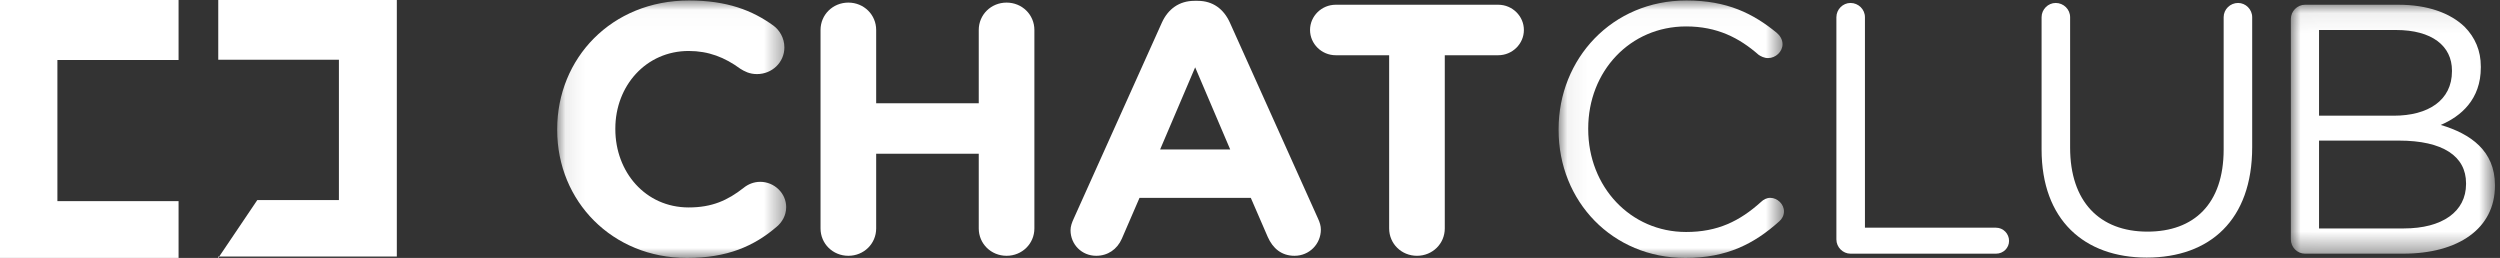 <?xml version="1.0" encoding="UTF-8"?>
<svg width="126px" height="13px" viewBox="0 0 126 13" version="1.1" xmlns="http://www.w3.org/2000/svg" xmlns:xlink="http://www.w3.org/1999/xlink">
    <rect x="0" y="0" width="126" height="13" fill="#333333" stroke="none"/>
    <!-- Generator: Sketch 47.1 (45422) - http://www.bohemiancoding.com/sketch -->
    <title>chatclub</title>
    <desc>Created with Sketch.</desc>
    <defs>
        <polygon id="path-1" points="11.624 13 0.082 13 0.082 0.024 11.624 0.024 11.624 13"></polygon>
        <polygon id="path-3" points="11.418 13 0.058 13 0.058 0.024 11.418 0.024 11.418 13"></polygon>
        <polygon id="path-5" points="10.292 12.621 10.292 0.075 0.006 0.075 0.006 12.621 10.292 12.621"></polygon>
    </defs>
    <g id="Staging" stroke="none" stroke-width="1" fill="none" fill-rule="evenodd">
        <g id="Home-v9-(screens)" transform="translate(-192, -25)">
            <g id="Menu" transform="translate(192, 25)">
                <g id="chatclub">
                    <polygon id="Fill-1" fill="#FFFFFF" points="0 0 0 13 9 13 9 10.138 2.893 10.138 2.893 3.025 9 3.025 9 0"></polygon>
                    <path d="M11,0 L11,3.009 L17.081,3.009 L17.081,10.083 L12.968,10.083 L11.048,12.929 L20,12.929 L20,0 L11,0 Z M11,12.929 L11,13.016 L11.059,12.929 L11,12.929 Z" id="Fill-2" fill="#FFFFFF"></path>
                    <g id="Group-22" transform="translate(28, 0)">
                        <g id="Group-5">
                            <mask id="mask-2" fill="white">
                                <use xlink:href="#path-1"></use>
                            </mask>
                            <g id="Clip-4"></g>
                            <path d="M0.082,6.548 L0.082,6.512 C0.082,2.945 2.813,0.024 6.727,0.024 C8.639,0.024 9.931,0.526 10.987,1.296 C11.279,1.511 11.533,1.906 11.533,2.39 C11.533,3.142 10.914,3.734 10.15,3.734 C9.768,3.734 9.512,3.59 9.312,3.465 C8.529,2.891 7.71,2.569 6.709,2.569 C4.56,2.569 3.013,4.325 3.013,6.476 L3.013,6.512 C3.013,8.663 4.524,10.455 6.709,10.455 C7.892,10.455 8.675,10.096 9.476,9.469 C9.695,9.29 9.986,9.164 10.314,9.164 C11.024,9.164 11.624,9.738 11.624,10.437 C11.624,10.867 11.406,11.208 11.151,11.423 C10.004,12.409 8.657,13 6.618,13 C2.867,13 0.082,10.15 0.082,6.548" id="Fill-3" fill="#FFFFFF" mask="url(#mask-2)"></path>
                        </g>
                        <path d="M13.355,1.511 C13.355,0.741 13.974,0.131 14.757,0.131 C15.54,0.131 16.159,0.741 16.159,1.511 L16.159,5.203 L21.329,5.203 L21.329,1.511 C21.329,0.741 21.948,0.131 22.731,0.131 C23.514,0.131 24.133,0.741 24.133,1.511 L24.133,11.512 C24.133,12.283 23.514,12.892 22.731,12.892 C21.948,12.892 21.329,12.283 21.329,11.512 L21.329,7.748 L16.159,7.748 L16.159,11.512 C16.159,12.283 15.54,12.892 14.757,12.892 C13.974,12.892 13.355,12.283 13.355,11.512 L13.355,1.511 Z" id="Fill-6" fill="#FFFFFF"></path>
                        <path d="M34.002,7.533 L32.236,3.393 L30.47,7.533 L34.002,7.533 Z M26.119,11.011 L30.561,1.135 C30.87,0.454 31.435,0.042 32.199,0.042 L32.363,0.042 C33.128,0.042 33.674,0.454 33.984,1.135 L38.426,11.011 C38.517,11.208 38.572,11.387 38.572,11.566 C38.572,12.301 37.989,12.892 37.243,12.892 C36.587,12.892 36.15,12.516 35.895,11.943 L35.04,9.971 L29.432,9.971 L28.54,12.032 C28.303,12.57 27.83,12.892 27.247,12.892 C26.519,12.892 25.955,12.319 25.955,11.602 C25.955,11.405 26.027,11.208 26.119,11.011 L26.119,11.011 Z" id="Fill-8" fill="#FFFFFF"></path>
                        <path d="M42.013,2.784 L39.319,2.784 C38.609,2.784 38.026,2.21 38.026,1.511 C38.026,0.812 38.609,0.239 39.319,0.239 L47.512,0.239 C48.222,0.239 48.804,0.812 48.804,1.511 C48.804,2.21 48.222,2.784 47.512,2.784 L44.817,2.784 L44.817,11.512 C44.817,12.283 44.198,12.892 43.415,12.892 C42.632,12.892 42.013,12.283 42.013,11.512 L42.013,2.784 Z" id="Fill-10" fill="#FFFFFF"></path>
                        <g id="Group-14" transform="translate(50.495, 0)">
                            <mask id="mask-4" fill="white">
                                <use xlink:href="#path-3"></use>
                            </mask>
                            <g id="Clip-13"></g>
                            <path d="M0.058,6.548 L0.058,6.512 C0.058,2.963 2.752,0.024 6.502,0.024 C8.56,0.024 9.871,0.687 11.054,1.655 C11.2,1.78 11.345,1.977 11.345,2.228 C11.345,2.605 10.999,2.927 10.617,2.927 C10.417,2.927 10.253,2.838 10.144,2.766 C9.161,1.906 8.05,1.332 6.484,1.332 C3.662,1.332 1.551,3.59 1.551,6.476 L1.551,6.512 C1.551,9.415 3.681,11.692 6.484,11.692 C8.068,11.692 9.179,11.154 10.271,10.168 C10.38,10.061 10.544,9.971 10.726,9.971 C11.09,9.971 11.418,10.293 11.418,10.652 C11.418,10.867 11.309,11.046 11.181,11.154 C9.925,12.283 8.542,13 6.448,13 C2.77,13 0.058,10.15 0.058,6.548" id="Fill-12" fill="#FFFFFF" mask="url(#mask-4)"></path>
                        </g>
                        <path d="M64.554,0.866 C64.554,0.472 64.882,0.149 65.264,0.149 C65.665,0.149 65.993,0.472 65.993,0.866 L65.993,11.476 L72.601,11.476 C72.966,11.476 73.257,11.781 73.257,12.14 C73.257,12.498 72.966,12.785 72.601,12.785 L65.264,12.785 C64.882,12.785 64.554,12.462 64.554,12.068 L64.554,0.866 Z" id="Fill-15" fill="#FFFFFF"></path>
                        <path d="M74.896,7.533 L74.896,0.866 C74.896,0.472 75.224,0.149 75.606,0.149 C76.007,0.149 76.334,0.472 76.334,0.866 L76.334,7.444 C76.334,10.15 77.809,11.674 80.231,11.674 C82.579,11.674 84.072,10.276 84.072,7.533 L84.072,0.866 C84.072,0.472 84.4,0.149 84.8,0.149 C85.183,0.149 85.51,0.472 85.51,0.866 L85.51,7.426 C85.51,11.082 83.38,12.982 80.194,12.982 C77.044,12.982 74.896,11.082 74.896,7.533" id="Fill-17" fill="#FFFFFF"></path>
                        <g id="Group-21" transform="translate(87.453, 0.164)">
                            <mask id="mask-6" fill="white">
                                <use xlink:href="#path-5"></use>
                            </mask>
                            <g id="Clip-20"></g>
                            <path d="M5.704,11.349 C7.634,11.349 8.836,10.506 8.836,9.109 L8.836,9.073 C8.836,7.71 7.671,6.922 5.449,6.922 L1.426,6.922 L1.426,11.349 L5.704,11.349 Z M5.194,5.667 C6.924,5.667 8.126,4.897 8.126,3.427 L8.126,3.391 C8.126,2.154 7.124,1.348 5.304,1.348 L1.426,1.348 L1.426,5.667 L5.194,5.667 Z M0.006,0.792 C0.006,0.398 0.334,0.075 0.716,0.075 L5.431,0.075 C6.888,0.075 8.035,0.487 8.763,1.186 C9.291,1.724 9.582,2.387 9.582,3.194 L9.582,3.23 C9.582,4.861 8.563,5.703 7.561,6.133 C9.072,6.581 10.292,7.442 10.292,9.162 L10.292,9.198 C10.292,11.349 8.454,12.621 5.668,12.621 L0.716,12.621 C0.334,12.621 0.006,12.299 0.006,11.904 L0.006,0.792 Z" id="Fill-19" fill="#FFFFFF" mask="url(#mask-6)"></path>
                        </g>
                    </g>
                </g>
            </g>
        </g>
    </g>
</svg>